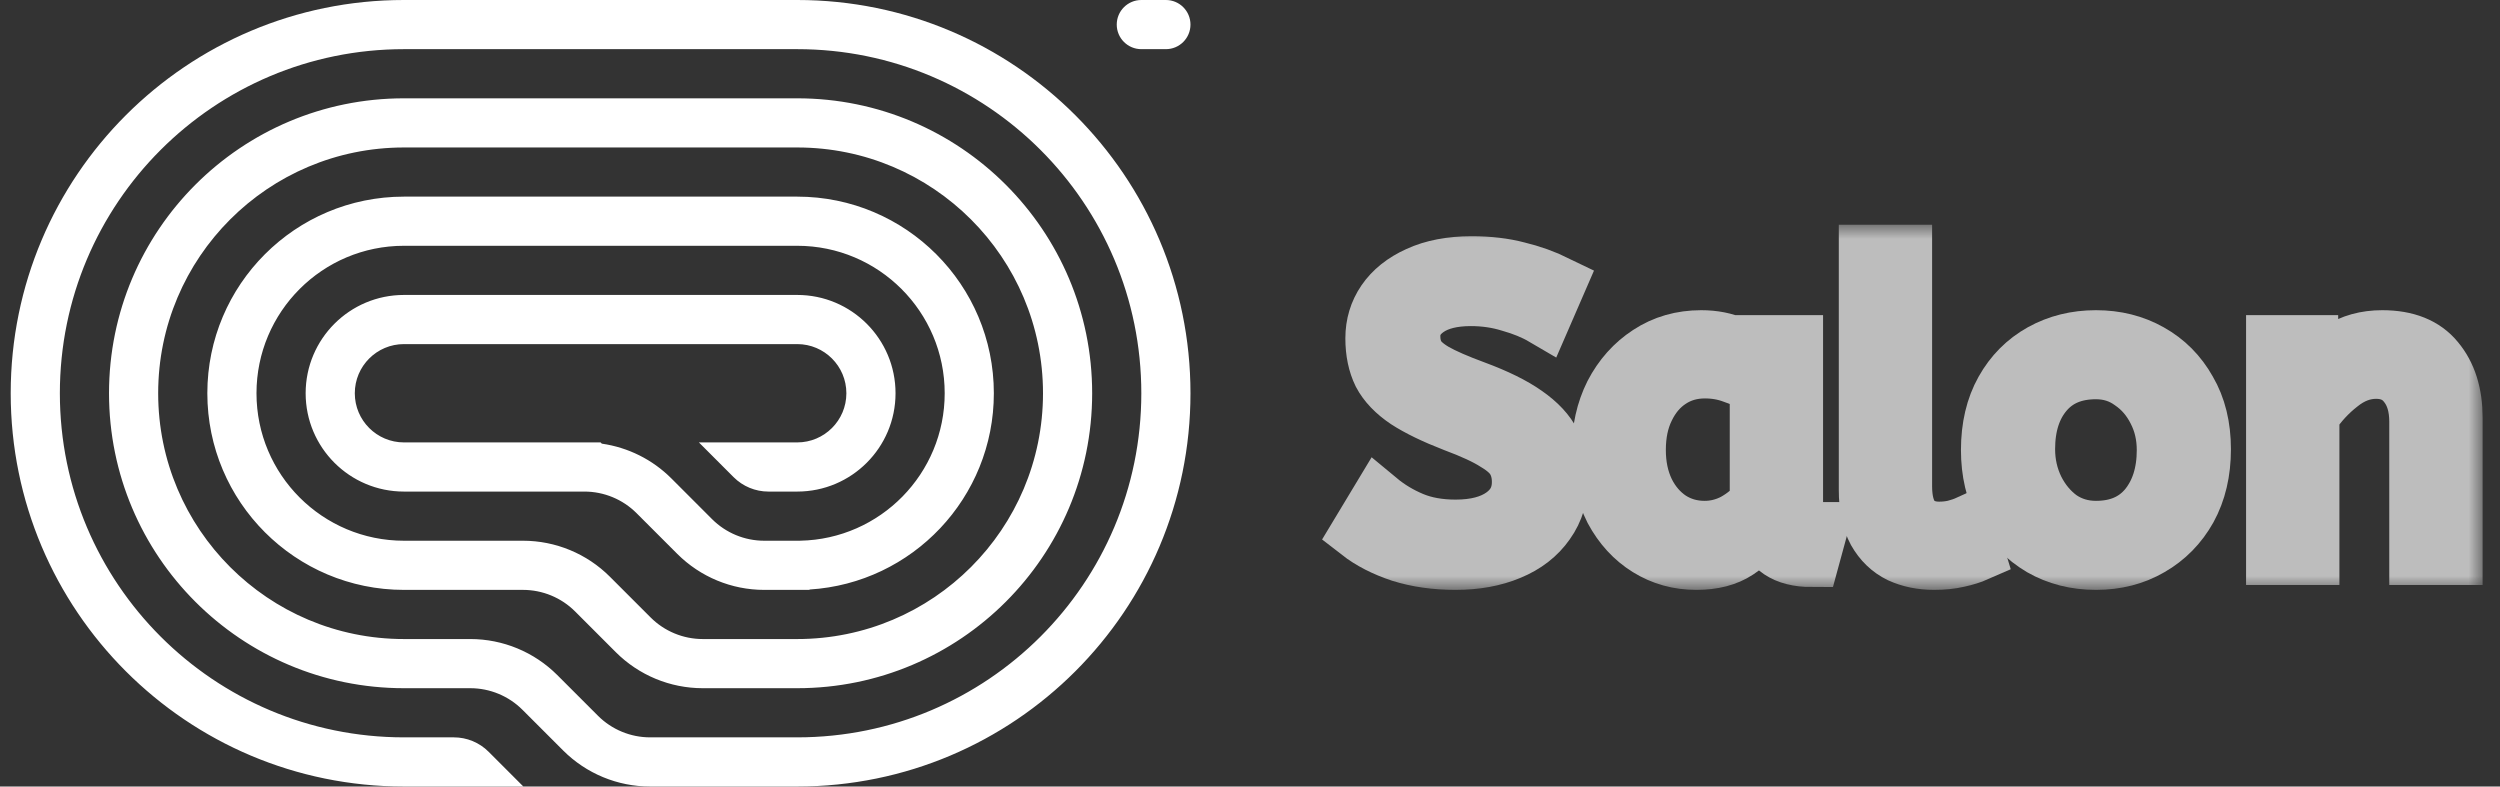 <svg width="89" height="28" viewBox="0 0 89 28" fill="none" xmlns="http://www.w3.org/2000/svg">
<rect x="0" y="0" width="89" height="28" fill="#333333" stroke="none"/>
<mask id="path-1-outside-1_0_28" maskUnits="userSpaceOnUse" x="46.381" y="8" width="42" height="13" fill="black">
<rect fill="white" x="46.381" y="8" width="42" height="13"/>
<path d="M51.819 20C51.104 20 50.453 19.907 49.865 19.722C49.277 19.527 48.782 19.273 48.381 18.961L49.086 17.791C49.439 18.084 49.835 18.323 50.276 18.508C50.717 18.693 51.231 18.786 51.819 18.786C52.524 18.786 53.083 18.64 53.494 18.347C53.905 18.055 54.111 17.66 54.111 17.162C54.111 16.879 54.052 16.631 53.935 16.416C53.817 16.192 53.587 15.977 53.244 15.773C52.911 15.558 52.416 15.329 51.76 15.085C51.055 14.812 50.492 14.539 50.071 14.266C49.649 13.983 49.346 13.666 49.16 13.315C48.983 12.954 48.895 12.53 48.895 12.043C48.895 11.555 49.027 11.116 49.292 10.726C49.566 10.326 49.963 10.009 50.482 9.775C51.011 9.531 51.648 9.41 52.392 9.41C52.999 9.41 53.543 9.473 54.023 9.6C54.513 9.717 54.988 9.887 55.448 10.112L54.934 11.296C54.601 11.101 54.209 10.941 53.758 10.814C53.318 10.677 52.852 10.609 52.362 10.609C51.716 10.609 51.207 10.736 50.834 10.989C50.462 11.243 50.276 11.57 50.276 11.969C50.276 12.223 50.33 12.447 50.438 12.642C50.546 12.837 50.756 13.027 51.07 13.213C51.393 13.398 51.873 13.608 52.509 13.842C53.273 14.125 53.876 14.422 54.317 14.734C54.767 15.046 55.086 15.387 55.272 15.758C55.458 16.119 55.551 16.533 55.551 17.001C55.551 17.635 55.389 18.176 55.066 18.625C54.752 19.074 54.312 19.415 53.744 19.649C53.185 19.883 52.544 20 51.819 20Z"/>
<path d="M60.39 20C59.753 20 59.175 19.839 58.656 19.517C58.137 19.195 57.721 18.742 57.407 18.157C57.104 17.562 56.952 16.865 56.952 16.065C56.952 15.305 57.104 14.622 57.407 14.017C57.721 13.413 58.147 12.935 58.686 12.584C59.234 12.223 59.861 12.043 60.566 12.043C61.007 12.043 61.404 12.121 61.756 12.277C62.119 12.423 62.432 12.608 62.697 12.832V12.218H63.901V17.981C63.901 18.352 63.99 18.596 64.166 18.713C64.352 18.82 64.553 18.874 64.768 18.874L64.489 19.898C63.549 19.898 62.981 19.517 62.785 18.757C62.559 19.069 62.251 19.356 61.859 19.62C61.477 19.873 60.987 20 60.39 20ZM60.684 18.83C61.056 18.83 61.409 18.742 61.742 18.567C62.075 18.381 62.354 18.152 62.579 17.879V13.798C62.315 13.613 62.021 13.466 61.697 13.359C61.384 13.242 61.051 13.184 60.698 13.184C60.228 13.184 59.812 13.305 59.45 13.549C59.097 13.783 58.818 14.115 58.612 14.544C58.406 14.963 58.304 15.456 58.304 16.021C58.304 16.567 58.406 17.055 58.612 17.484C58.818 17.903 59.102 18.235 59.464 18.479C59.827 18.713 60.233 18.83 60.684 18.83Z"/>
<path d="M68.856 20C68.405 20 67.999 19.917 67.636 19.751C67.274 19.576 66.985 19.298 66.769 18.918C66.564 18.537 66.461 18.045 66.461 17.44V9H67.783V17.308C67.783 17.835 67.891 18.225 68.106 18.479C68.332 18.732 68.64 18.859 69.032 18.859C69.218 18.859 69.399 18.84 69.576 18.8C69.762 18.752 69.918 18.698 70.046 18.64L70.369 19.707C70.192 19.785 69.972 19.854 69.708 19.912C69.453 19.971 69.169 20 68.856 20Z"/>
<path d="M74.616 20C73.891 20 73.24 19.834 72.662 19.503C72.084 19.161 71.628 18.693 71.295 18.098C70.972 17.494 70.81 16.801 70.81 16.021C70.81 15.202 70.977 14.495 71.31 13.9C71.643 13.305 72.099 12.847 72.676 12.525C73.254 12.204 73.901 12.043 74.616 12.043C75.331 12.043 75.972 12.204 76.54 12.525C77.118 12.847 77.574 13.305 77.907 13.9C78.25 14.485 78.421 15.183 78.421 15.992C78.421 16.801 78.255 17.508 77.922 18.113C77.589 18.708 77.133 19.171 76.555 19.503C75.987 19.834 75.341 20 74.616 20ZM74.616 18.83C75.39 18.83 75.992 18.571 76.423 18.055C76.854 17.528 77.069 16.85 77.069 16.021C77.069 15.514 76.962 15.051 76.746 14.632C76.531 14.203 76.237 13.861 75.865 13.608C75.502 13.344 75.086 13.213 74.616 13.213C73.842 13.213 73.24 13.466 72.809 13.973C72.378 14.48 72.162 15.153 72.162 15.992C72.162 16.499 72.27 16.972 72.485 17.411C72.701 17.84 72.99 18.186 73.352 18.45C73.724 18.703 74.146 18.83 74.616 18.83Z"/>
<path d="M80.96 19.825V12.218H82.239V13.491C82.513 13.081 82.861 12.74 83.282 12.467C83.713 12.184 84.222 12.043 84.81 12.043C85.672 12.043 86.313 12.301 86.734 12.818C87.165 13.335 87.381 14.017 87.381 14.866V19.825H86.058V15.012C86.058 14.466 85.926 14.027 85.662 13.695C85.407 13.364 85.05 13.198 84.589 13.198C84.139 13.198 83.713 13.359 83.311 13.681C82.909 13.993 82.567 14.364 82.283 14.793V19.825H80.96Z"/>
</mask>
<path d="M51.819 20C51.104 20 50.453 19.907 49.865 19.722C49.277 19.527 48.782 19.273 48.381 18.961L49.086 17.791C49.439 18.084 49.835 18.323 50.276 18.508C50.717 18.693 51.231 18.786 51.819 18.786C52.524 18.786 53.083 18.64 53.494 18.347C53.905 18.055 54.111 17.66 54.111 17.162C54.111 16.879 54.052 16.631 53.935 16.416C53.817 16.192 53.587 15.977 53.244 15.773C52.911 15.558 52.416 15.329 51.76 15.085C51.055 14.812 50.492 14.539 50.071 14.266C49.649 13.983 49.346 13.666 49.16 13.315C48.983 12.954 48.895 12.53 48.895 12.043C48.895 11.555 49.027 11.116 49.292 10.726C49.566 10.326 49.963 10.009 50.482 9.775C51.011 9.531 51.648 9.41 52.392 9.41C52.999 9.41 53.543 9.473 54.023 9.6C54.513 9.717 54.988 9.887 55.448 10.112L54.934 11.296C54.601 11.101 54.209 10.941 53.758 10.814C53.318 10.677 52.852 10.609 52.362 10.609C51.716 10.609 51.207 10.736 50.834 10.989C50.462 11.243 50.276 11.57 50.276 11.969C50.276 12.223 50.33 12.447 50.438 12.642C50.546 12.837 50.756 13.027 51.07 13.213C51.393 13.398 51.873 13.608 52.509 13.842C53.273 14.125 53.876 14.422 54.317 14.734C54.767 15.046 55.086 15.387 55.272 15.758C55.458 16.119 55.551 16.533 55.551 17.001C55.551 17.635 55.389 18.176 55.066 18.625C54.752 19.074 54.312 19.415 53.744 19.649C53.185 19.883 52.544 20 51.819 20Z" fill="white"/>
<path d="M60.39 20C59.753 20 59.175 19.839 58.656 19.517C58.137 19.195 57.721 18.742 57.407 18.157C57.104 17.562 56.952 16.865 56.952 16.065C56.952 15.305 57.104 14.622 57.407 14.017C57.721 13.413 58.147 12.935 58.686 12.584C59.234 12.223 59.861 12.043 60.566 12.043C61.007 12.043 61.404 12.121 61.756 12.277C62.119 12.423 62.432 12.608 62.697 12.832V12.218H63.901V17.981C63.901 18.352 63.99 18.596 64.166 18.713C64.352 18.82 64.553 18.874 64.768 18.874L64.489 19.898C63.549 19.898 62.981 19.517 62.785 18.757C62.559 19.069 62.251 19.356 61.859 19.62C61.477 19.873 60.987 20 60.39 20ZM60.684 18.83C61.056 18.83 61.409 18.742 61.742 18.567C62.075 18.381 62.354 18.152 62.579 17.879V13.798C62.315 13.613 62.021 13.466 61.697 13.359C61.384 13.242 61.051 13.184 60.698 13.184C60.228 13.184 59.812 13.305 59.45 13.549C59.097 13.783 58.818 14.115 58.612 14.544C58.406 14.963 58.304 15.456 58.304 16.021C58.304 16.567 58.406 17.055 58.612 17.484C58.818 17.903 59.102 18.235 59.464 18.479C59.827 18.713 60.233 18.83 60.684 18.83Z" fill="white"/>
<path d="M68.856 20C68.405 20 67.999 19.917 67.636 19.751C67.274 19.576 66.985 19.298 66.769 18.918C66.564 18.537 66.461 18.045 66.461 17.44V9H67.783V17.308C67.783 17.835 67.891 18.225 68.106 18.479C68.332 18.732 68.64 18.859 69.032 18.859C69.218 18.859 69.399 18.84 69.576 18.8C69.762 18.752 69.918 18.698 70.046 18.64L70.369 19.707C70.192 19.785 69.972 19.854 69.708 19.912C69.453 19.971 69.169 20 68.856 20Z" fill="white"/>
<path d="M74.616 20C73.891 20 73.24 19.834 72.662 19.503C72.084 19.161 71.628 18.693 71.295 18.098C70.972 17.494 70.81 16.801 70.81 16.021C70.81 15.202 70.977 14.495 71.31 13.9C71.643 13.305 72.099 12.847 72.676 12.525C73.254 12.204 73.901 12.043 74.616 12.043C75.331 12.043 75.972 12.204 76.54 12.525C77.118 12.847 77.574 13.305 77.907 13.9C78.25 14.485 78.421 15.183 78.421 15.992C78.421 16.801 78.255 17.508 77.922 18.113C77.589 18.708 77.133 19.171 76.555 19.503C75.987 19.834 75.341 20 74.616 20ZM74.616 18.83C75.39 18.83 75.992 18.571 76.423 18.055C76.854 17.528 77.069 16.85 77.069 16.021C77.069 15.514 76.962 15.051 76.746 14.632C76.531 14.203 76.237 13.861 75.865 13.608C75.502 13.344 75.086 13.213 74.616 13.213C73.842 13.213 73.24 13.466 72.809 13.973C72.378 14.48 72.162 15.153 72.162 15.992C72.162 16.499 72.27 16.972 72.485 17.411C72.701 17.84 72.99 18.186 73.352 18.45C73.724 18.703 74.146 18.83 74.616 18.83Z" fill="white"/>
<path d="M80.96 19.825V12.218H82.239V13.491C82.513 13.081 82.861 12.74 83.282 12.467C83.713 12.184 84.222 12.043 84.81 12.043C85.672 12.043 86.313 12.301 86.734 12.818C87.165 13.335 87.381 14.017 87.381 14.866V19.825H86.058V15.012C86.058 14.466 85.926 14.027 85.662 13.695C85.407 13.364 85.05 13.198 84.589 13.198C84.139 13.198 83.713 13.359 83.311 13.681C82.909 13.993 82.567 14.364 82.283 14.793V19.825H80.96Z" fill="white"/>
<path d="M51.819 20C51.104 20 50.453 19.907 49.865 19.722C49.277 19.527 48.782 19.273 48.381 18.961L49.086 17.791C49.439 18.084 49.835 18.323 50.276 18.508C50.717 18.693 51.231 18.786 51.819 18.786C52.524 18.786 53.083 18.64 53.494 18.347C53.905 18.055 54.111 17.66 54.111 17.162C54.111 16.879 54.052 16.631 53.935 16.416C53.817 16.192 53.587 15.977 53.244 15.773C52.911 15.558 52.416 15.329 51.76 15.085C51.055 14.812 50.492 14.539 50.071 14.266C49.649 13.983 49.346 13.666 49.16 13.315C48.983 12.954 48.895 12.53 48.895 12.043C48.895 11.555 49.027 11.116 49.292 10.726C49.566 10.326 49.963 10.009 50.482 9.775C51.011 9.531 51.648 9.41 52.392 9.41C52.999 9.41 53.543 9.473 54.023 9.6C54.513 9.717 54.988 9.887 55.448 10.112L54.934 11.296C54.601 11.101 54.209 10.941 53.758 10.814C53.318 10.677 52.852 10.609 52.362 10.609C51.716 10.609 51.207 10.736 50.834 10.989C50.462 11.243 50.276 11.57 50.276 11.969C50.276 12.223 50.33 12.447 50.438 12.642C50.546 12.837 50.756 13.027 51.07 13.213C51.393 13.398 51.873 13.608 52.509 13.842C53.273 14.125 53.876 14.422 54.317 14.734C54.767 15.046 55.086 15.387 55.272 15.758C55.458 16.119 55.551 16.533 55.551 17.001C55.551 17.635 55.389 18.176 55.066 18.625C54.752 19.074 54.312 19.415 53.744 19.649C53.185 19.883 52.544 20 51.819 20Z" stroke="#BDBDBD" stroke-width="2" mask="url(#path-1-outside-1_0_28)"/>
<path d="M60.39 20C59.753 20 59.175 19.839 58.656 19.517C58.137 19.195 57.721 18.742 57.407 18.157C57.104 17.562 56.952 16.865 56.952 16.065C56.952 15.305 57.104 14.622 57.407 14.017C57.721 13.413 58.147 12.935 58.686 12.584C59.234 12.223 59.861 12.043 60.566 12.043C61.007 12.043 61.404 12.121 61.756 12.277C62.119 12.423 62.432 12.608 62.697 12.832V12.218H63.901V17.981C63.901 18.352 63.99 18.596 64.166 18.713C64.352 18.82 64.553 18.874 64.768 18.874L64.489 19.898C63.549 19.898 62.981 19.517 62.785 18.757C62.559 19.069 62.251 19.356 61.859 19.62C61.477 19.873 60.987 20 60.39 20ZM60.684 18.83C61.056 18.83 61.409 18.742 61.742 18.567C62.075 18.381 62.354 18.152 62.579 17.879V13.798C62.315 13.613 62.021 13.466 61.697 13.359C61.384 13.242 61.051 13.184 60.698 13.184C60.228 13.184 59.812 13.305 59.45 13.549C59.097 13.783 58.818 14.115 58.612 14.544C58.406 14.963 58.304 15.456 58.304 16.021C58.304 16.567 58.406 17.055 58.612 17.484C58.818 17.903 59.102 18.235 59.464 18.479C59.827 18.713 60.233 18.83 60.684 18.83Z" stroke="#BDBDBD" stroke-width="2" mask="url(#path-1-outside-1_0_28)"/>
<path d="M68.856 20C68.405 20 67.999 19.917 67.636 19.751C67.274 19.576 66.985 19.298 66.769 18.918C66.564 18.537 66.461 18.045 66.461 17.44V9H67.783V17.308C67.783 17.835 67.891 18.225 68.106 18.479C68.332 18.732 68.64 18.859 69.032 18.859C69.218 18.859 69.399 18.84 69.576 18.8C69.762 18.752 69.918 18.698 70.046 18.64L70.369 19.707C70.192 19.785 69.972 19.854 69.708 19.912C69.453 19.971 69.169 20 68.856 20Z" stroke="#BDBDBD" stroke-width="2" mask="url(#path-1-outside-1_0_28)"/>
<path d="M74.616 20C73.891 20 73.24 19.834 72.662 19.503C72.084 19.161 71.628 18.693 71.295 18.098C70.972 17.494 70.81 16.801 70.81 16.021C70.81 15.202 70.977 14.495 71.31 13.9C71.643 13.305 72.099 12.847 72.676 12.525C73.254 12.204 73.901 12.043 74.616 12.043C75.331 12.043 75.972 12.204 76.54 12.525C77.118 12.847 77.574 13.305 77.907 13.9C78.25 14.485 78.421 15.183 78.421 15.992C78.421 16.801 78.255 17.508 77.922 18.113C77.589 18.708 77.133 19.171 76.555 19.503C75.987 19.834 75.341 20 74.616 20ZM74.616 18.83C75.39 18.83 75.992 18.571 76.423 18.055C76.854 17.528 77.069 16.85 77.069 16.021C77.069 15.514 76.962 15.051 76.746 14.632C76.531 14.203 76.237 13.861 75.865 13.608C75.502 13.344 75.086 13.213 74.616 13.213C73.842 13.213 73.24 13.466 72.809 13.973C72.378 14.48 72.162 15.153 72.162 15.992C72.162 16.499 72.27 16.972 72.485 17.411C72.701 17.84 72.99 18.186 73.352 18.45C73.724 18.703 74.146 18.83 74.616 18.83Z" stroke="#BDBDBD" stroke-width="2" mask="url(#path-1-outside-1_0_28)"/>
<path d="M80.96 19.825V12.218H82.239V13.491C82.513 13.081 82.861 12.74 83.282 12.467C83.713 12.184 84.222 12.043 84.81 12.043C85.672 12.043 86.313 12.301 86.734 12.818C87.165 13.335 87.381 14.017 87.381 14.866V19.825H86.058V15.012C86.058 14.466 85.926 14.027 85.662 13.695C85.407 13.364 85.05 13.198 84.589 13.198C84.139 13.198 83.713 13.359 83.311 13.681C82.909 13.993 82.567 14.364 82.283 14.793V19.825H80.96Z" stroke="#BDBDBD" stroke-width="2" mask="url(#path-1-outside-1_0_28)"/>
<g clip-path="url(#clip0_0_28)">
<path d="M39.756 0.875C39.756 1.358 40.148 1.75 40.631 1.75H41.506C41.989 1.75 42.381 1.358 42.381 0.875C42.381 0.392 41.989 0 41.506 0H40.631C40.148 0 39.756 0.392 39.756 0.875Z" fill="white"/>
<path d="M14.381 28H18.631L17.394 26.762C17.066 26.434 16.621 26.25 16.157 26.25H14.381C7.615 26.25 2.131 20.765 2.131 14C2.131 7.234 7.615 1.75 14.381 1.75H28.381C35.146 1.75 40.631 7.234 40.631 14C40.631 20.765 35.146 26.25 28.381 26.25H23.144C22.448 26.25 21.78 25.973 21.288 25.481L19.838 24.031C19.017 23.211 17.904 22.75 16.744 22.75H14.381C9.548 22.75 5.631 18.832 5.631 14C5.631 9.167 9.548 5.25 14.381 5.25H28.381C33.213 5.25 37.131 9.167 37.131 14C37.131 18.832 33.213 22.75 28.381 22.75H25.018C24.322 22.75 23.654 22.473 23.162 21.981L21.712 20.531C20.892 19.711 19.779 19.25 18.619 19.25H14.381C11.481 19.25 9.131 16.899 9.131 14C9.131 11.101 11.481 8.75 14.381 8.75H28.381C31.28 8.75 33.631 11.101 33.631 14C33.631 16.864 31.337 19.193 28.487 19.249L28.486 19.25H27.206C26.509 19.25 25.842 18.973 25.349 18.481L23.9 17.031C23.227 16.358 22.356 15.927 21.425 15.794L21.381 15.75H14.381C13.414 15.75 12.631 14.966 12.631 14C12.631 13.034 13.414 12.25 14.381 12.25H28.381C29.347 12.25 30.131 13.034 30.131 14C30.131 14.966 29.347 15.75 28.381 15.75H24.881L26.118 16.988C26.447 17.316 26.892 17.5 27.356 17.5H28.381C30.314 17.5 31.881 15.933 31.881 14C31.881 12.067 30.314 10.5 28.381 10.5H14.381C12.448 10.5 10.881 12.067 10.881 14C10.881 15.933 12.448 17.5 14.381 17.5H20.806C21.502 17.5 22.17 17.777 22.662 18.269L24.112 19.719C24.933 20.539 26.045 21 27.206 21H28.818V20.987C32.48 20.761 35.381 17.719 35.381 14C35.381 10.134 32.247 7 28.381 7H14.381C10.515 7 7.381 10.134 7.381 14C7.381 17.866 10.515 21 14.381 21H18.619C19.315 21 19.983 21.277 20.475 21.769L21.924 23.219C22.745 24.039 23.858 24.5 25.018 24.5H28.381C34.18 24.5 38.881 19.799 38.881 14C38.881 8.201 34.18 3.5 28.381 3.5H14.381C8.582 3.5 3.881 8.201 3.881 14C3.881 19.799 8.582 24.5 14.381 24.5H16.744C17.44 24.5 18.108 24.777 18.6 25.269L20.05 26.719C20.871 27.539 21.983 28 23.144 28H28.381C36.113 28 42.381 21.732 42.381 14C42.381 6.268 36.113 -6.75951e-07 28.381 0L14.381 2.89285e-06C6.649 3.5688e-06 0.381 6.268 0.381 14C0.381 21.732 6.649 28 14.381 28Z" fill="white"/>
</g>
<defs>
<clipPath id="clip0_0_28">
<rect width="42" height="28" fill="white" transform="translate(0.381)"/>
</clipPath>
</defs>
</svg>
